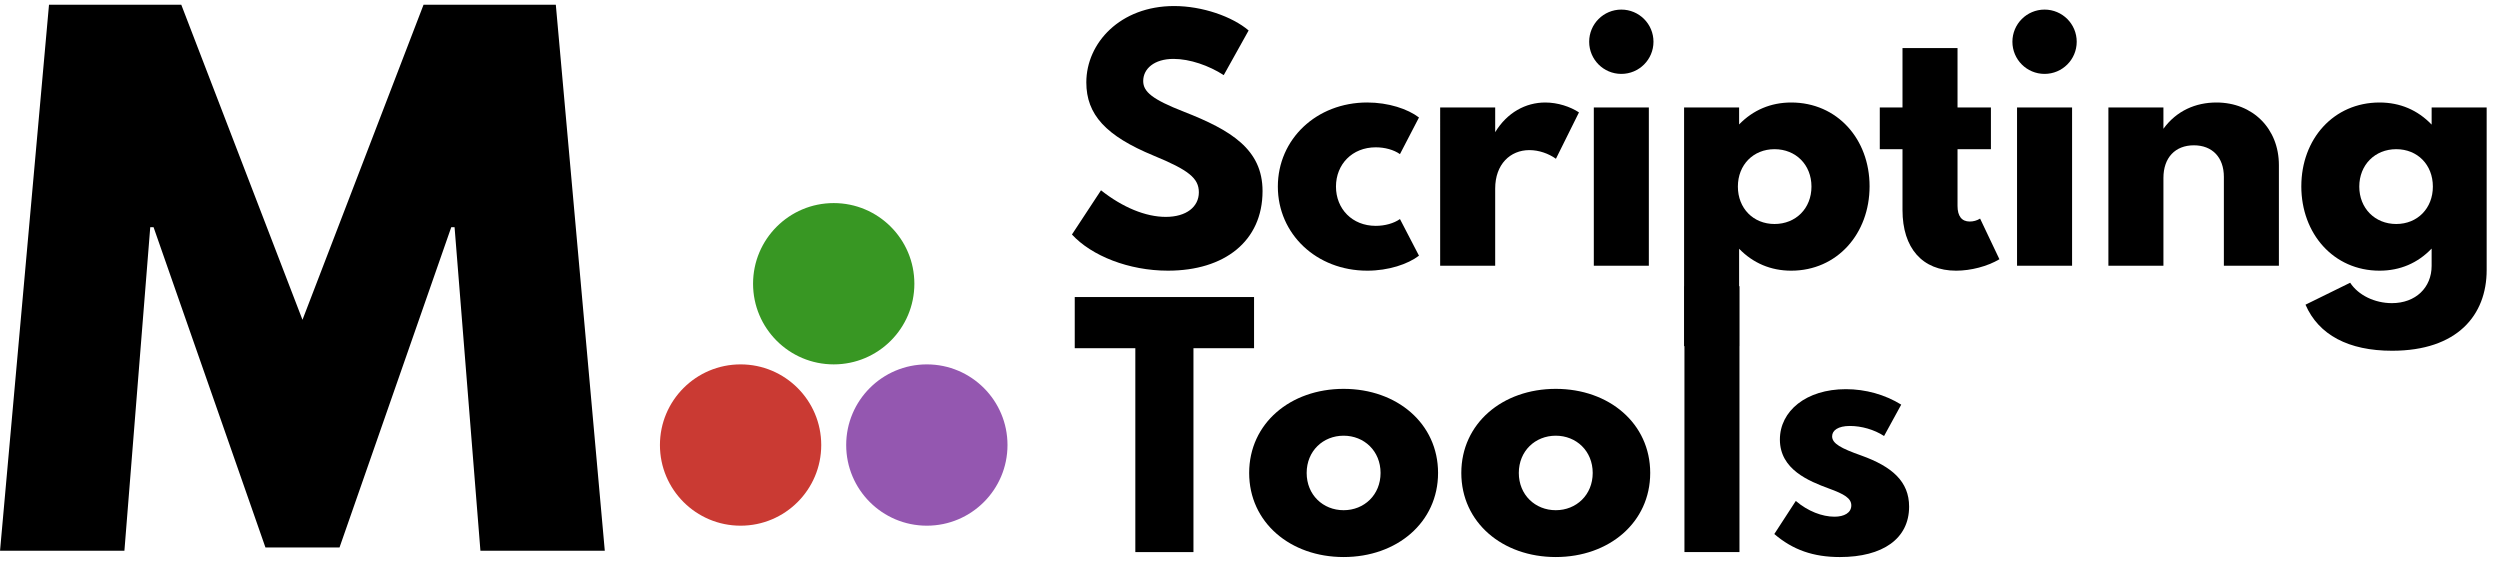 <?xml version="1.0" encoding="UTF-8" standalone="no"?>
<svg
   xmlns:dc="http://purl.org/dc/elements/1.1/"
   xmlns:cc="http://creativecommons.org/ns#"
   xmlns:rdf="http://www.w3.org/1999/02/22-rdf-syntax-ns#"
   xmlns:svg="http://www.w3.org/2000/svg"
   xmlns="http://www.w3.org/2000/svg"
   xmlns:xlink="http://www.w3.org/1999/xlink"
   xmlns:sodipodi="http://sodipodi.sourceforge.net/DTD/sodipodi-0.dtd"
   xmlns:inkscape="http://www.inkscape.org/namespaces/inkscape"
   inkscape:version="1.0 (4035a4fb49, 2020-05-01)"
   sodipodi:docname="MoST.svg"
   id="svg91"
   version="1.2"
   viewBox="0 0 272 62"
   height="62pt"
   width="272pt">
  <sodipodi:namedview
     inkscape:document-rotation="0"
     inkscape:current-layer="surface1660"
     inkscape:window-maximized="1"
     inkscape:window-y="0"
     inkscape:window-x="0"
     inkscape:cy="57.045576"
     inkscape:cx="145.08625"
     inkscape:zoom="1.8159788"
     showgrid="false"
     id="namedview93"
     inkscape:window-height="908"
     inkscape:window-width="1712"
     inkscape:pageshadow="2"
     inkscape:pageopacity="0"
     guidetolerance="10"
     gridtolerance="10"
     objecttolerance="10"
     borderopacity="1"
     bordercolor="#666666"
     pagecolor="#ffffff"
     showguides="true"
     inkscape:guide-bbox="true"
     inkscape:snap-bbox="true"
     inkscape:bbox-paths="true"
     inkscape:bbox-nodes="true"
     inkscape:snap-bbox-edge-midpoints="true"
     inkscape:snap-bbox-midpoints="true"
     inkscape:object-paths="true"
     inkscape:snap-intersection-paths="true"
     inkscape:snap-smooth-nodes="true"
     inkscape:snap-midpoints="true"
     inkscape:snap-others="true"
     inkscape:snap-object-midpoints="true"
     inkscape:snap-center="true"
     inkscape:snap-text-baseline="true"
     inkscape:snap-page="true"
     inkscape:snap-global="false">
    <sodipodi:guide
       position="118.145,1.932"
       orientation="0,-1"
       id="guide906" />
    <sodipodi:guide
       position="122.363,33.088"
       orientation="0,-1"
       id="guide908" />
    <sodipodi:guide
       position="116.628,41.782"
       orientation="1,0"
       id="guide910" />
  </sodipodi:namedview>
  <defs
     id="defs46">
    <g
       id="g44">
      <symbol
         id="glyph0-0"
         overflow="visible">
        <path
           id="path2"
           d=""
           style="stroke:none" />
      </symbol>
      <symbol
         id="glyph0-1"
         overflow="visible">
        <path
           id="path5"
           d="m 53.422,0 h 13.531 L 61.625,-59.406 H 47.234 L 34.062,-25.125 20.875,-59.406 H 6.484 L 1.156,0 H 14.688 L 17.5,-35.203 h 0.359 l 12.172,34.844 h 8.062 L 50.25,-35.203 h 0.359 z m 0,0"
           style="stroke:none" />
      </symbol>
      <symbol
         id="glyph0-2"
         overflow="visible">
        <path
           id="path8"
           d="m 1.656,-18.438 c 0,11.375 8.922,19.516 22.25,19.516 12.734,0 22.031,-8.141 22.031,-19.516 0,-11.516 -9.797,-19.578 -22.031,-19.578 -12.453,0 -22.25,8.062 -22.25,19.578 z m 13.531,0 c 0,-5.109 3.828,-8.703 8.641,-8.703 4.75,0 8.578,3.594 8.578,8.703 0,5.047 -3.609,8.641 -8.578,8.641 -5.188,0 -8.641,-3.594 -8.641,-8.641 z m 0,0"
           style="stroke:none" />
      </symbol>
      <symbol
         id="glyph1-0"
         overflow="visible">
        <path
           id="path11"
           d=""
           style="stroke:none" />
      </symbol>
      <symbol
         id="glyph1-1"
         overflow="visible">
        <path
           id="path14"
           d="M 1.984,-27.219 V 0 h 7.875 c 7.5,0 13.734,-5.672 13.734,-13.625 0,-7.922 -6.266,-13.594 -13.734,-13.594 z M 8.188,-5.547 V -21.688 h 0.953 c 4.625,0 7.75,3.531 7.75,8.094 -0.031,4.547 -3.156,8.047 -7.75,8.047 z m 0,0"
           style="stroke:none" />
      </symbol>
      <symbol
         id="glyph1-2"
         overflow="visible">
        <path
           id="path17"
           d="m 4.984,-27.391 c -1.922,0 -3.469,1.547 -3.469,3.469 0,1.906 1.547,3.469 3.469,3.469 1.906,0 3.469,-1.562 3.469,-3.469 0,-1.922 -1.562,-3.469 -3.469,-3.469 z m -3,10.469 h 5.844 V 0 h -5.844 z m 0,0"
           style="stroke:none" />
      </symbol>
      <symbol
         id="glyph1-3"
         overflow="visible">
        <path
           id="path20"
           d="M 0.766,-8.453 C 0.766,-3.5 4.219,0.5 9.172,0.5 c 2.312,0 4.297,-1.031 5.547,-2.406 h 0.062 V 0 h 5.781 v -16.922 h -5.844 v 1.609 c -1.391,-1.359 -3.266,-2.109 -5.547,-2.109 -4.953,0 -8.406,4.031 -8.406,8.969 z m 6.203,0 c 0,-2.344 1.75,-3.984 3.953,-3.984 2.172,0 3.922,1.641 3.922,3.984 0,2.312 -1.641,3.969 -3.922,3.969 -2.375,0 -3.953,-1.656 -3.953,-3.969 z m 0,0"
           style="stroke:none" />
      </symbol>
      <symbol
         id="glyph1-4"
         overflow="visible">
        <path
           id="path23"
           d="m 1.219,4.156 c 1.781,4.125 5.844,4.922 9.375,4.922 5.781,0 9.969,-2.938 9.969,-8.609 v -17.391 h -5.844 v 1.516 H 14.625 c -1.391,-1.297 -3.203,-2.016 -5.453,-2.016 -4.953,0 -8.406,4.031 -8.406,8.969 C 0.766,-3.5 4.219,0.5 9.172,0.5 c 2.312,0 4.297,-0.328 5.547,-1.719 v 1.25 c 0,3 -2.516,3.969 -4.125,3.969 C 8.047,4 6.641,2.844 6,1.812 Z m 5.75,-12.609 c 0,-2.344 1.75,-3.984 3.953,-3.984 2.172,0 3.922,1.641 3.922,3.984 0,2.312 -1.641,3.969 -3.922,3.969 -2.375,0 -3.953,-1.656 -3.953,-3.969 z m 0,0"
           style="stroke:none" />
      </symbol>
      <symbol
         id="glyph1-5"
         overflow="visible">
        <path
           id="path26"
           d="m 1.984,0 h 5.844 v -8.906 c 0,-0.438 0.422,-3.438 3.453,-3.438 1.953,0 3.047,0.922 3.047,0.922 l 2.438,-4.953 c 0,0 -1.516,-1.047 -3.703,-1.047 -3.328,0 -5.172,2.938 -5.172,2.938 h -0.062 v -2.438 h -5.844 z m 0,0"
           style="stroke:none" />
      </symbol>
      <symbol
         id="glyph1-6"
         overflow="visible">
        <path
           id="path29"
           d="m 1.984,0 h 5.844 v -9.906 c 0,-1.344 0.75,-2.828 2.703,-2.828 2.078,0 2.969,1.484 2.969,3.172 V 0 h 5.844 v -10.094 c 0.062,-1.297 0.859,-2.641 2.703,-2.641 2.078,0 2.969,1.484 2.969,3.172 V 0 h 5.844 v -11.156 c 0,-4.719 -3.5,-6.266 -6.609,-6.266 -1.844,0 -3.828,0.953 -5.609,3.094 -1.188,-2.266 -3.656,-3.094 -5.906,-3.094 -1.844,0 -3.531,0.953 -4.844,2.281 h -0.062 v -1.781 h -5.844 z m 0,0"
           style="stroke:none" />
      </symbol>
      <symbol
         id="glyph1-7"
         overflow="visible">
        <path
           id="path32"
           d="M 17.562,-27.219 H 1.984 V 0 H 17.562 v -5.438 h -9.375 v -5.484 h 8.969 V -16.375 H 8.188 v -5.406 h 9.375 z m 0,0"
           style="stroke:none" />
      </symbol>
      <symbol
         id="glyph1-8"
         overflow="visible">
        <path
           id="path35"
           d="M 0.766,-8.453 C 0.766,-3.5 4.219,0.5 9.172,0.5 c 2.312,0 4.297,-1.031 5.547,-2.406 h 0.062 V 0 h 5.781 v -28.375 h -5.844 v 13.062 c -1.391,-1.359 -3.266,-2.109 -5.547,-2.109 -4.953,0 -8.406,4.031 -8.406,8.969 z m 6.203,0 c 0,-2.344 1.75,-3.984 3.953,-3.984 2.172,0 3.922,1.641 3.922,3.984 0,2.312 -1.641,3.969 -3.922,3.969 -2.375,0 -3.953,-1.656 -3.953,-3.969 z m 0,0"
           style="stroke:none" />
      </symbol>
      <symbol
         id="glyph1-9"
         overflow="visible">
        <path
           id="path38"
           d="m 2.969,-16.922 h -2.438 v 4.453 h 2.438 v 6.5 c 0,3 1.125,6.469 5.781,6.469 2.406,0 4.281,-1.062 4.281,-1.062 l -1.453,-4.719 c 0,0 -0.688,0.531 -1.453,0.531 -0.922,0 -1.312,-0.766 -1.312,-2.344 v -5.375 h 3.562 v -4.453 H 8.812 v -6.312 H 2.969 Z m 0,0"
           style="stroke:none" />
      </symbol>
      <symbol
         id="glyph1-10"
         overflow="visible">
        <path
           id="path41"
           d="m 0.766,-8.453 c 0,5.219 4.078,8.953 10.188,8.953 5.844,0 10.094,-3.734 10.094,-8.953 0,-5.281 -4.484,-8.969 -10.094,-8.969 -5.703,0 -10.188,3.688 -10.188,8.969 z m 6.203,0 c 0,-2.344 1.75,-3.984 3.953,-3.984 2.172,0 3.922,1.641 3.922,3.984 0,2.312 -1.641,3.969 -3.922,3.969 -2.375,0 -3.953,-1.656 -3.953,-3.969 z m 0,0"
           style="stroke:none" />
      </symbol>
    </g>
  </defs>
  <g
     id="surface1660">
    <g
       id="g50"
       style="fill:#000000;fill-opacity:1">
      <use
         id="use48"
         y="59.92"
         x="-1.152"
         xlink:href="#glyph0-1"
         width="100%"
         height="100%" />
    </g>
    <g
       style="font-style:normal;font-weight:normal;font-size:37px;line-height:1;font-family:sans-serif;letter-spacing:0px;word-spacing:0px;fill:#000000;fill-opacity:1;stroke:none;stroke-width:0.75"
       id="text2017"
       aria-label="Scripting
">
      <path
         id="path947"
         style="font-style:normal;font-variant:normal;font-weight:800;font-stretch:normal;font-size:37px;font-family:'Spartan MB';-inkscape-font-specification:'Spartan MB Ultra-Bold';stroke-width:0.75"
         d="m 116.628,25.514 c 2.136,2.321 6.189,3.935 10.444,3.935 6.139,0 10.293,-3.195 10.293,-8.661 0,-4.541 -3.431,-6.626 -8.544,-8.628 -3.448,-1.345 -4.44,-2.17 -4.44,-3.347 0,-1.329 1.194,-2.405 3.296,-2.405 1.783,0 3.851,0.723 5.466,1.766 l 2.708,-4.86 c -1.783,-1.514 -5.029,-2.657 -8.106,-2.657 -5.87,0 -9.553,4.02 -9.553,8.308 0,3.498 2.119,5.819 7.333,7.972 3.801,1.564 4.911,2.455 4.911,3.986 0,1.581 -1.362,2.674 -3.599,2.674 -2.203,0 -4.709,-1.043 -7.047,-2.893 z" />
      <path
         id="path949"
         style="font-style:normal;font-variant:normal;font-weight:800;font-stretch:normal;font-size:37px;font-family:'Spartan MB';-inkscape-font-specification:'Spartan MB Ultra-Bold';stroke-width:0.75"
         d="m 148.751,29.45 c 2.321,0 4.423,-0.706 5.634,-1.631 l -2.069,-3.986 c -0.673,0.471 -1.631,0.74 -2.64,0.74 -2.556,0 -4.322,-1.85 -4.322,-4.272 0,-2.422 1.766,-4.272 4.322,-4.272 1.009,0 1.968,0.269 2.64,0.74 l 2.069,-3.986 c -1.211,-0.925 -3.313,-1.631 -5.634,-1.631 -5.516,0 -9.721,3.986 -9.721,9.149 0,5.163 4.205,9.149 9.721,9.149 z" />
      <path
         id="path951"
         style="font-style:normal;font-variant:normal;font-weight:800;font-stretch:normal;font-size:37px;font-family:'Spartan MB';-inkscape-font-specification:'Spartan MB Ultra-Bold';stroke-width:0.75"
         d="m 156.689,28.912 h 5.987 v -8.392 c 0,-2.657 1.648,-4.188 3.717,-4.188 1.043,0 2.085,0.37 2.893,0.942 l 2.506,-5.045 c -0.942,-0.622 -2.304,-1.076 -3.666,-1.076 -2.136,0 -4.154,1.093 -5.449,3.229 v -2.691 h -5.987 z" />
      <path
         id="path953"
         style="font-style:normal;font-variant:normal;font-weight:800;font-stretch:normal;font-size:37px;font-family:'Spartan MB';-inkscape-font-specification:'Spartan MB Ultra-Bold';stroke-width:0.75"
         d="M 179.394,28.912 V 11.69 h -5.987 V 28.912 Z M 172.902,4.542 c 0,1.934 1.564,3.498 3.498,3.498 1.934,0 3.498,-1.564 3.498,-3.498 0,-1.934 -1.564,-3.498 -3.498,-3.498 -1.934,0 -3.498,1.564 -3.498,3.498 z" />
      <path
         id="path955"
         style="font-style:normal;font-variant:normal;font-weight:800;font-stretch:normal;font-size:37px;font-family:'Spartan MB';-inkscape-font-specification:'Spartan MB Ultra-Bold';stroke-width:0.75"
         d="m 183.228,11.69 v 25.967 h 5.987 V 27.062 c 1.514,1.564 3.448,2.388 5.668,2.388 4.995,0 8.527,-4.02 8.527,-9.183 0,-5.146 -3.532,-9.115 -8.527,-9.115 -2.22,0 -4.154,0.824 -5.668,2.388 v -1.85 z m 5.853,8.611 c 0,-2.371 1.682,-4.07 3.986,-4.07 2.321,0 4.02,1.699 4.02,4.07 0,2.371 -1.699,4.07 -4.02,4.07 -2.304,0 -3.986,-1.699 -3.986,-4.07 z" />
      <path
         id="path957"
         style="font-style:normal;font-variant:normal;font-weight:800;font-stretch:normal;font-size:37px;font-family:'Spartan MB';-inkscape-font-specification:'Spartan MB Ultra-Bold';stroke-width:0.75"
         d="m 204.52,11.69 v 4.541 h 2.472 v 6.626 c 0,4.137 2.153,6.593 5.836,6.593 1.598,0 3.414,-0.471 4.709,-1.245 l -2.102,-4.423 c -0.353,0.219 -0.74,0.32 -1.127,0.32 -0.875,0 -1.329,-0.589 -1.329,-1.699 v -6.172 h 3.633 v -4.541 h -3.633 V 5.232 h -5.987 v 6.458 z" />
      <path
         id="path959"
         style="font-style:normal;font-variant:normal;font-weight:800;font-stretch:normal;font-size:37px;font-family:'Spartan MB';-inkscape-font-specification:'Spartan MB Ultra-Bold';stroke-width:0.75"
         d="M 225.442,28.912 V 11.69 H 219.454 V 28.912 Z M 218.95,4.542 c 0,1.934 1.564,3.498 3.498,3.498 1.934,0 3.498,-1.564 3.498,-3.498 0,-1.934 -1.564,-3.498 -3.498,-3.498 -1.934,0 -3.498,1.564 -3.498,3.498 z" />
      <path
         id="path961"
         style="font-style:normal;font-variant:normal;font-weight:800;font-stretch:normal;font-size:37px;font-family:'Spartan MB';-inkscape-font-specification:'Spartan MB Ultra-Bold';stroke-width:0.75"
         d="m 235.381,28.912 v -9.553 c 0,-2.203 1.278,-3.549 3.313,-3.549 2.001,0 3.263,1.312 3.263,3.431 v 9.67 h 5.987 V 17.963 c 0,-3.986 -2.859,-6.811 -6.795,-6.811 -2.254,0 -4.339,0.891 -5.769,2.859 v -2.321 h -5.987 v 17.222 z" />
      <path
         id="path963"
         style="font-style:normal;font-variant:normal;font-weight:800;font-stretch:normal;font-size:37px;font-family:'Spartan MB';-inkscape-font-specification:'Spartan MB Ultra-Bold';stroke-width:0.75"
         d="m 250.383,20.267 c 0,5.163 3.515,9.183 8.51,9.183 2.237,0 4.154,-0.824 5.668,-2.405 v 1.884 c 0,2.355 -1.732,4.053 -4.322,4.053 -1.867,0 -3.65,-0.858 -4.541,-2.22 l -4.86,2.388 c 1.43,3.296 4.692,5.012 9.418,5.012 7.114,0 10.293,-3.885 10.293,-8.779 V 11.69 h -5.987 v 1.867 c -1.514,-1.581 -3.431,-2.405 -5.668,-2.405 -4.995,0 -8.51,3.969 -8.51,9.115 z m 6.307,0.034 c 0,-2.355 1.699,-4.07 4.02,-4.07 2.321,0 3.986,1.699 3.986,4.07 0,2.355 -1.665,4.07 -3.986,4.07 -2.321,0 -4.02,-1.715 -4.02,-4.07 z" />
    </g>
    <g
       style="font-style:normal;font-weight:normal;font-size:37px;line-height:1;font-family:sans-serif;letter-spacing:1.05px;word-spacing:0px;fill:#000000;fill-opacity:1;stroke:none;stroke-width:0.75"
       id="text902"
       aria-label="Tools">
      <path
         id="path966"
         style="font-style:normal;font-variant:normal;font-weight:800;font-stretch:normal;font-size:37px;font-family:'Spartan MB';-inkscape-font-specification:'Spartan MB Ultra-Bold';stroke-width:0.75"
         d="m 123.524,37.885 v 22.183 h 6.324 V 37.885 h 6.593 v -5.567 h -19.509 v 5.567 z" />
      <path
         id="path968"
         style="font-style:normal;font-variant:normal;font-weight:800;font-stretch:normal;font-size:37px;font-family:'Spartan MB';-inkscape-font-specification:'Spartan MB Ultra-Bold';stroke-width:0.75"
         d="m 135.909,51.457 c 0,5.382 4.474,9.149 10.276,9.149 5.802,0 10.276,-3.767 10.276,-9.149 0,-5.382 -4.474,-9.149 -10.276,-9.149 -5.802,0 -10.276,3.767 -10.276,9.149 z m 6.256,0 c 0,-2.388 1.783,-4.053 4.02,-4.053 2.237,0 4.02,1.665 4.02,4.053 0,2.388 -1.783,4.053 -4.02,4.053 -2.237,0 -4.02,-1.665 -4.02,-4.053 z" />
      <path
         id="path970"
         style="font-style:normal;font-variant:normal;font-weight:800;font-stretch:normal;font-size:37px;font-family:'Spartan MB';-inkscape-font-specification:'Spartan MB Ultra-Bold';stroke-width:0.75"
         d="m 158.991,51.457 c 0,5.382 4.474,9.149 10.276,9.149 5.802,0 10.276,-3.767 10.276,-9.149 0,-5.382 -4.474,-9.149 -10.276,-9.149 -5.802,0 -10.276,3.767 -10.276,9.149 z m 6.256,0 c 0,-2.388 1.783,-4.053 4.02,-4.053 2.237,0 4.02,1.665 4.02,4.053 0,2.388 -1.783,4.053 -4.02,4.053 -2.237,0 -4.02,-1.665 -4.02,-4.053 z" />
      <path
         id="path972"
         style="font-style:normal;font-variant:normal;font-weight:800;font-stretch:normal;font-size:37px;font-family:'Spartan MB';-inkscape-font-specification:'Spartan MB Ultra-Bold';stroke-width:0.75"
         d="M 189.254,60.068 V 31.141 h -5.987 v 28.927 z" />
      <path
         id="path974"
         style="font-style:normal;font-variant:normal;font-weight:800;font-stretch:normal;font-size:37px;font-family:'Spartan MB';-inkscape-font-specification:'Spartan MB Ultra-Bold';stroke-width:0.75"
         d="m 193.045,58.101 c 2.018,1.732 4.255,2.506 7.131,2.506 4.675,0 7.535,-2.001 7.535,-5.483 0,-2.725 -1.833,-4.356 -5.214,-5.567 -2.186,-0.774 -3.162,-1.295 -3.162,-2.085 0,-0.639 0.639,-1.127 1.934,-1.127 1.245,0 2.64,0.387 3.717,1.093 l 1.867,-3.414 c -1.766,-1.093 -3.885,-1.682 -6.021,-1.682 -4.339,0 -7.181,2.388 -7.181,5.483 0,3.263 3.162,4.524 5.348,5.331 1.665,0.605 2.422,1.06 2.422,1.833 0,0.807 -0.774,1.228 -1.833,1.228 -1.329,0 -2.893,-0.589 -4.205,-1.715 z" />
    </g>
    <g
       id="surface91"
       transform="matrix(0.117,0,0,0.117,71.696,22.095)">
      <path
         id="path1596"
         d="m 150.898,225 c 0,41.422 -33.578,75 -75,75 -41.422,0 -75,-33.578 -75,-75 0,-41.422 33.578,-75 75,-75 41.422,0 75,33.578 75,75"
         style="fill:#ca3a33;fill-opacity:1;fill-rule:nonzero;stroke:none" />
      <path
         id="path1598"
         d="m 237.5,75 c 0,41.422 -33.578,75 -75,75 -41.422,0 -75,-33.578 -75,-75 0,-41.422 33.578,-75 75,-75 41.422,0 75,33.578 75,75"
         style="fill:#389723;fill-opacity:1;fill-rule:nonzero;stroke:none" />
      <path
         id="path1600"
         d="m 324.102,225 c 0,41.422 -33.578,75 -75,75 -41.422,0 -75,-33.578 -75,-75 0,-41.422 33.578,-75 75,-75 41.422,0 75,33.578 75,75"
         style="fill:#9457b0;fill-opacity:1;fill-rule:nonzero;stroke:none" />
    </g>
  </g>
</svg>
